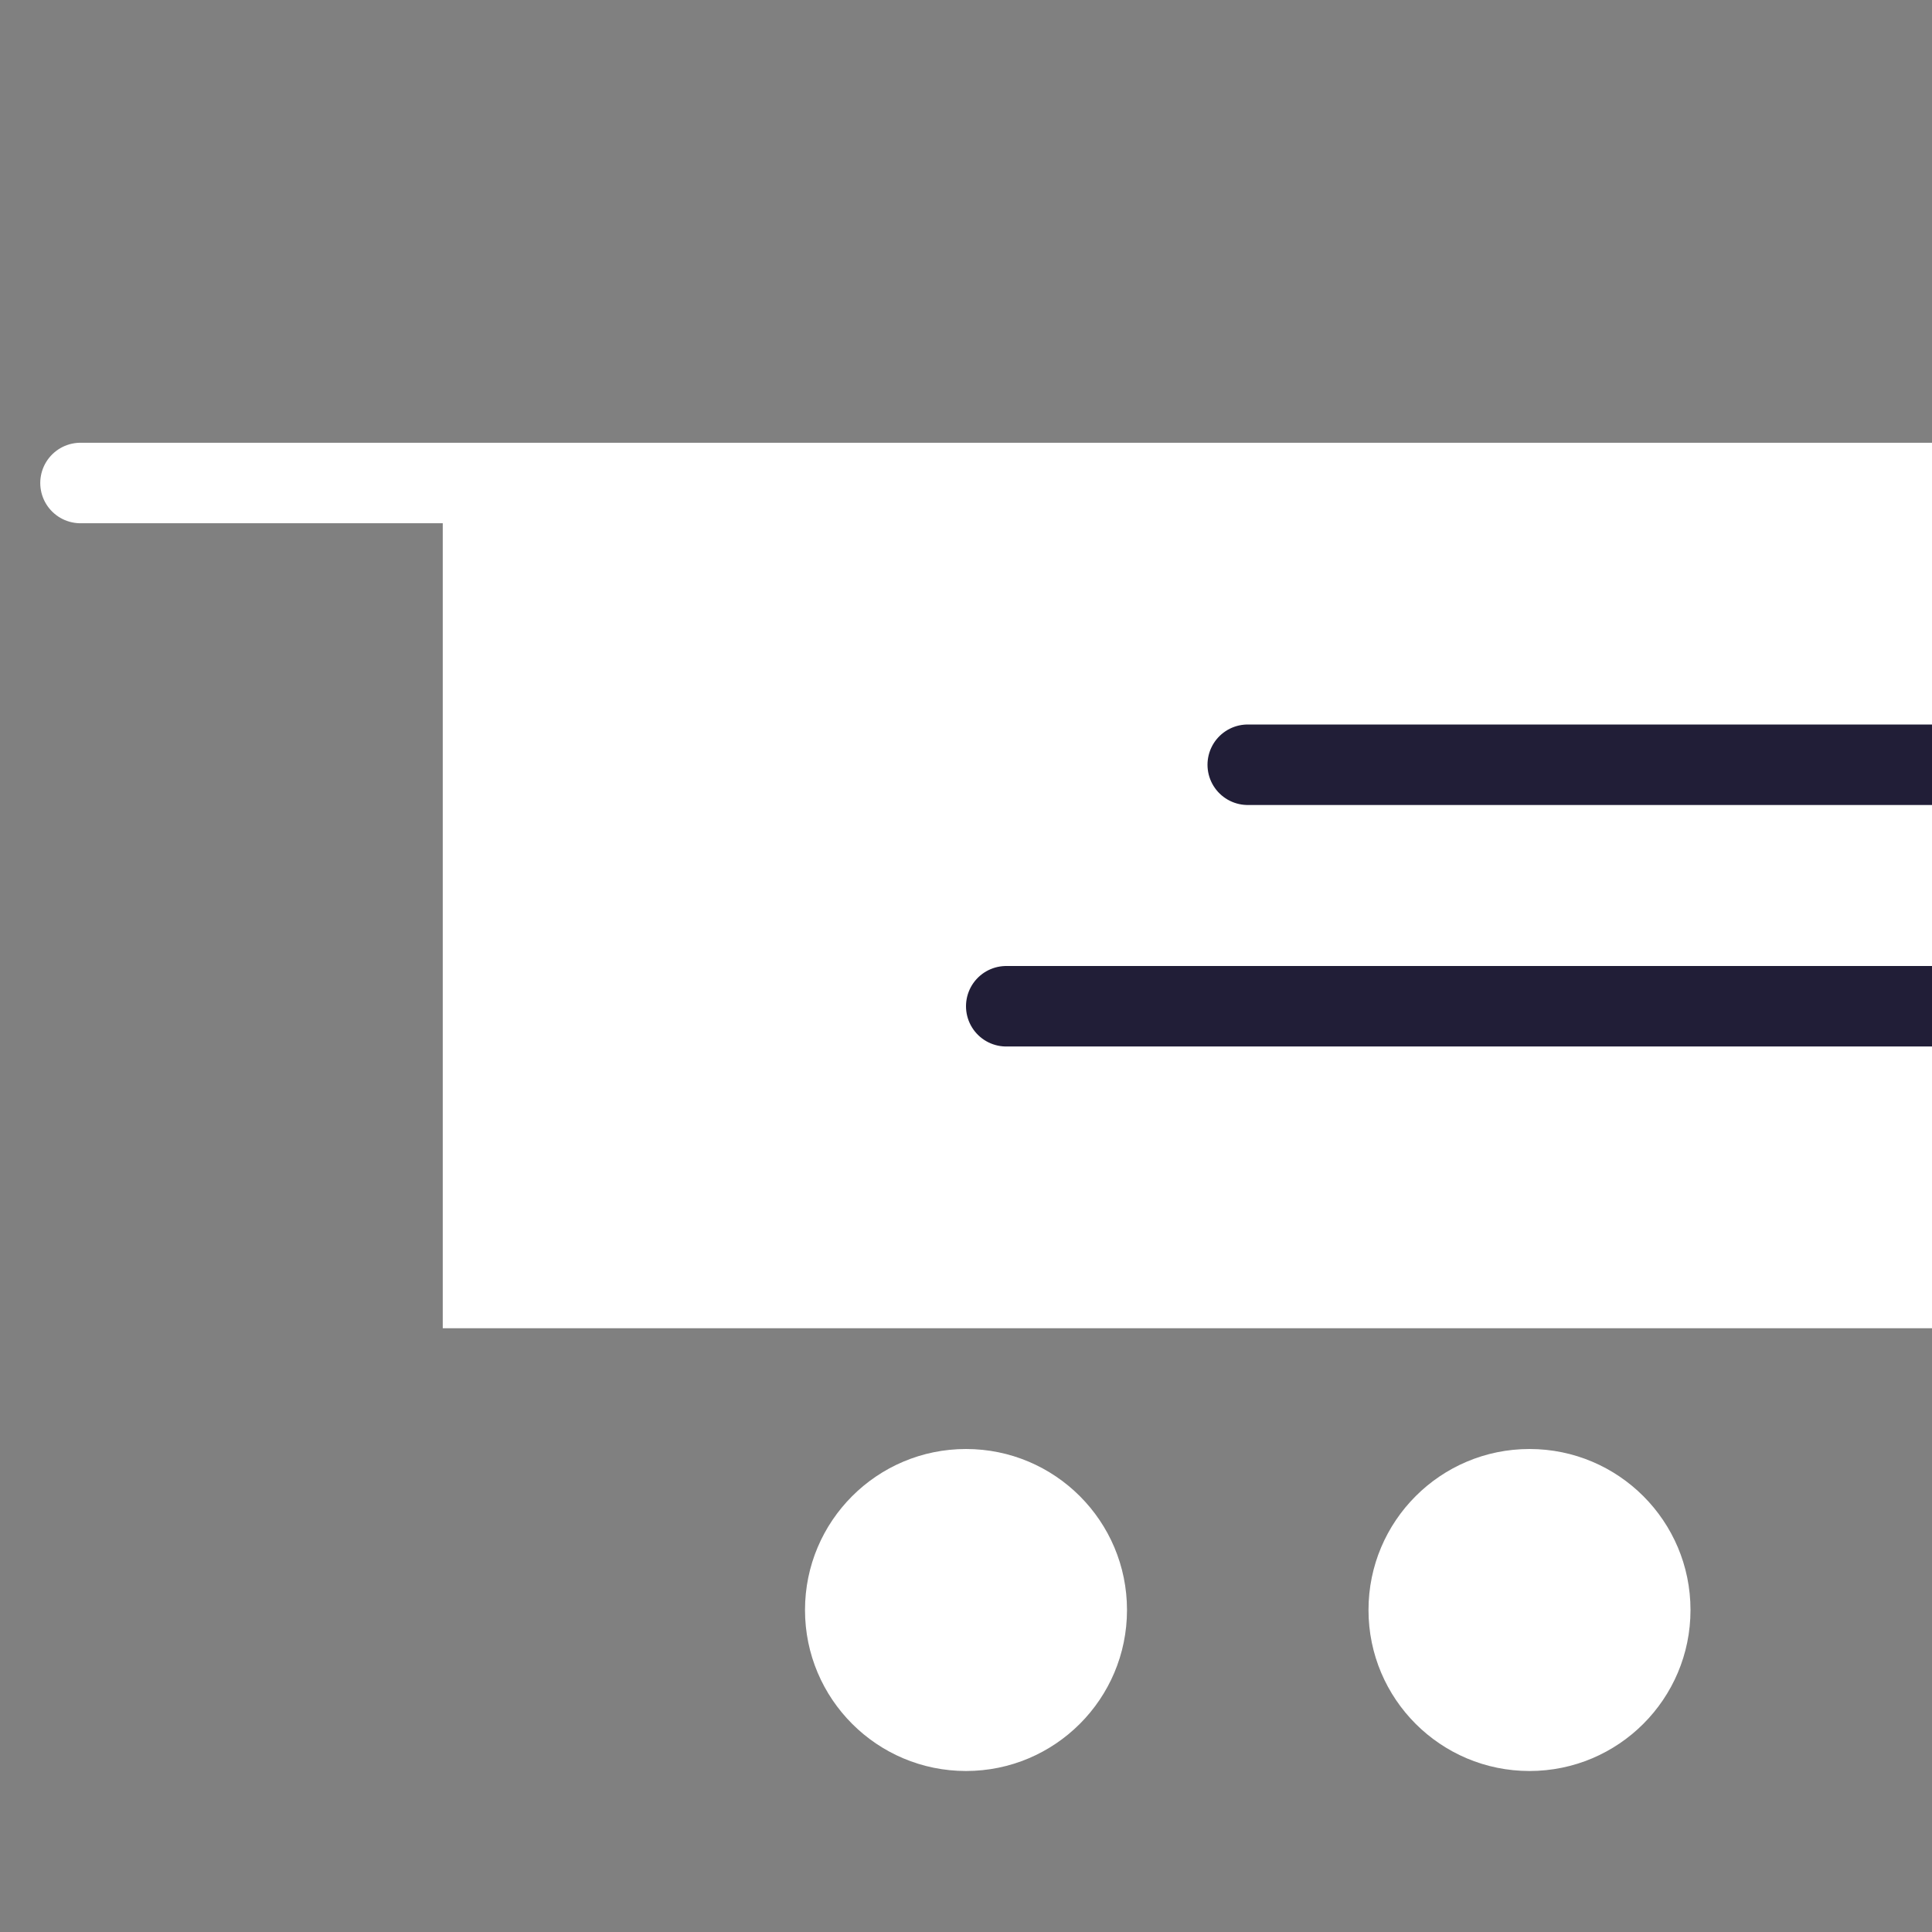 <svg width="24" height="24" viewBox="0 0 24 24" fill="none" xmlns="http://www.w3.org/2000/svg">
<rect x="0" y="0" width="24" height="24" fill="#808080" stroke="none"/>
<g clip-path="url(#clip0_115_847)">
<path d="M24 6V16H15.786H6V11V6H24Z" fill="white"/>
<path d="M1 6H6M6 6H24V16H15.786H6V11V6Z" stroke="white" stroke-linecap="round"/>
<circle cx="12" cy="20" r="2" fill="white"/>
<circle cx="19" cy="20" r="2" fill="white"/>
<line x1="24.5" y1="12.5" x2="12.5" y2="12.5" stroke="#211E37" stroke-linecap="round"/>
<line x1="24.5" y1="9.5" x2="15.5" y2="9.5" stroke="#211E37" stroke-linecap="round"/>
</g>
<defs>
<clipPath id="clip0_115_847">
<rect width="24" height="24" fill="white"/>
</clipPath>
</defs>
</svg>
